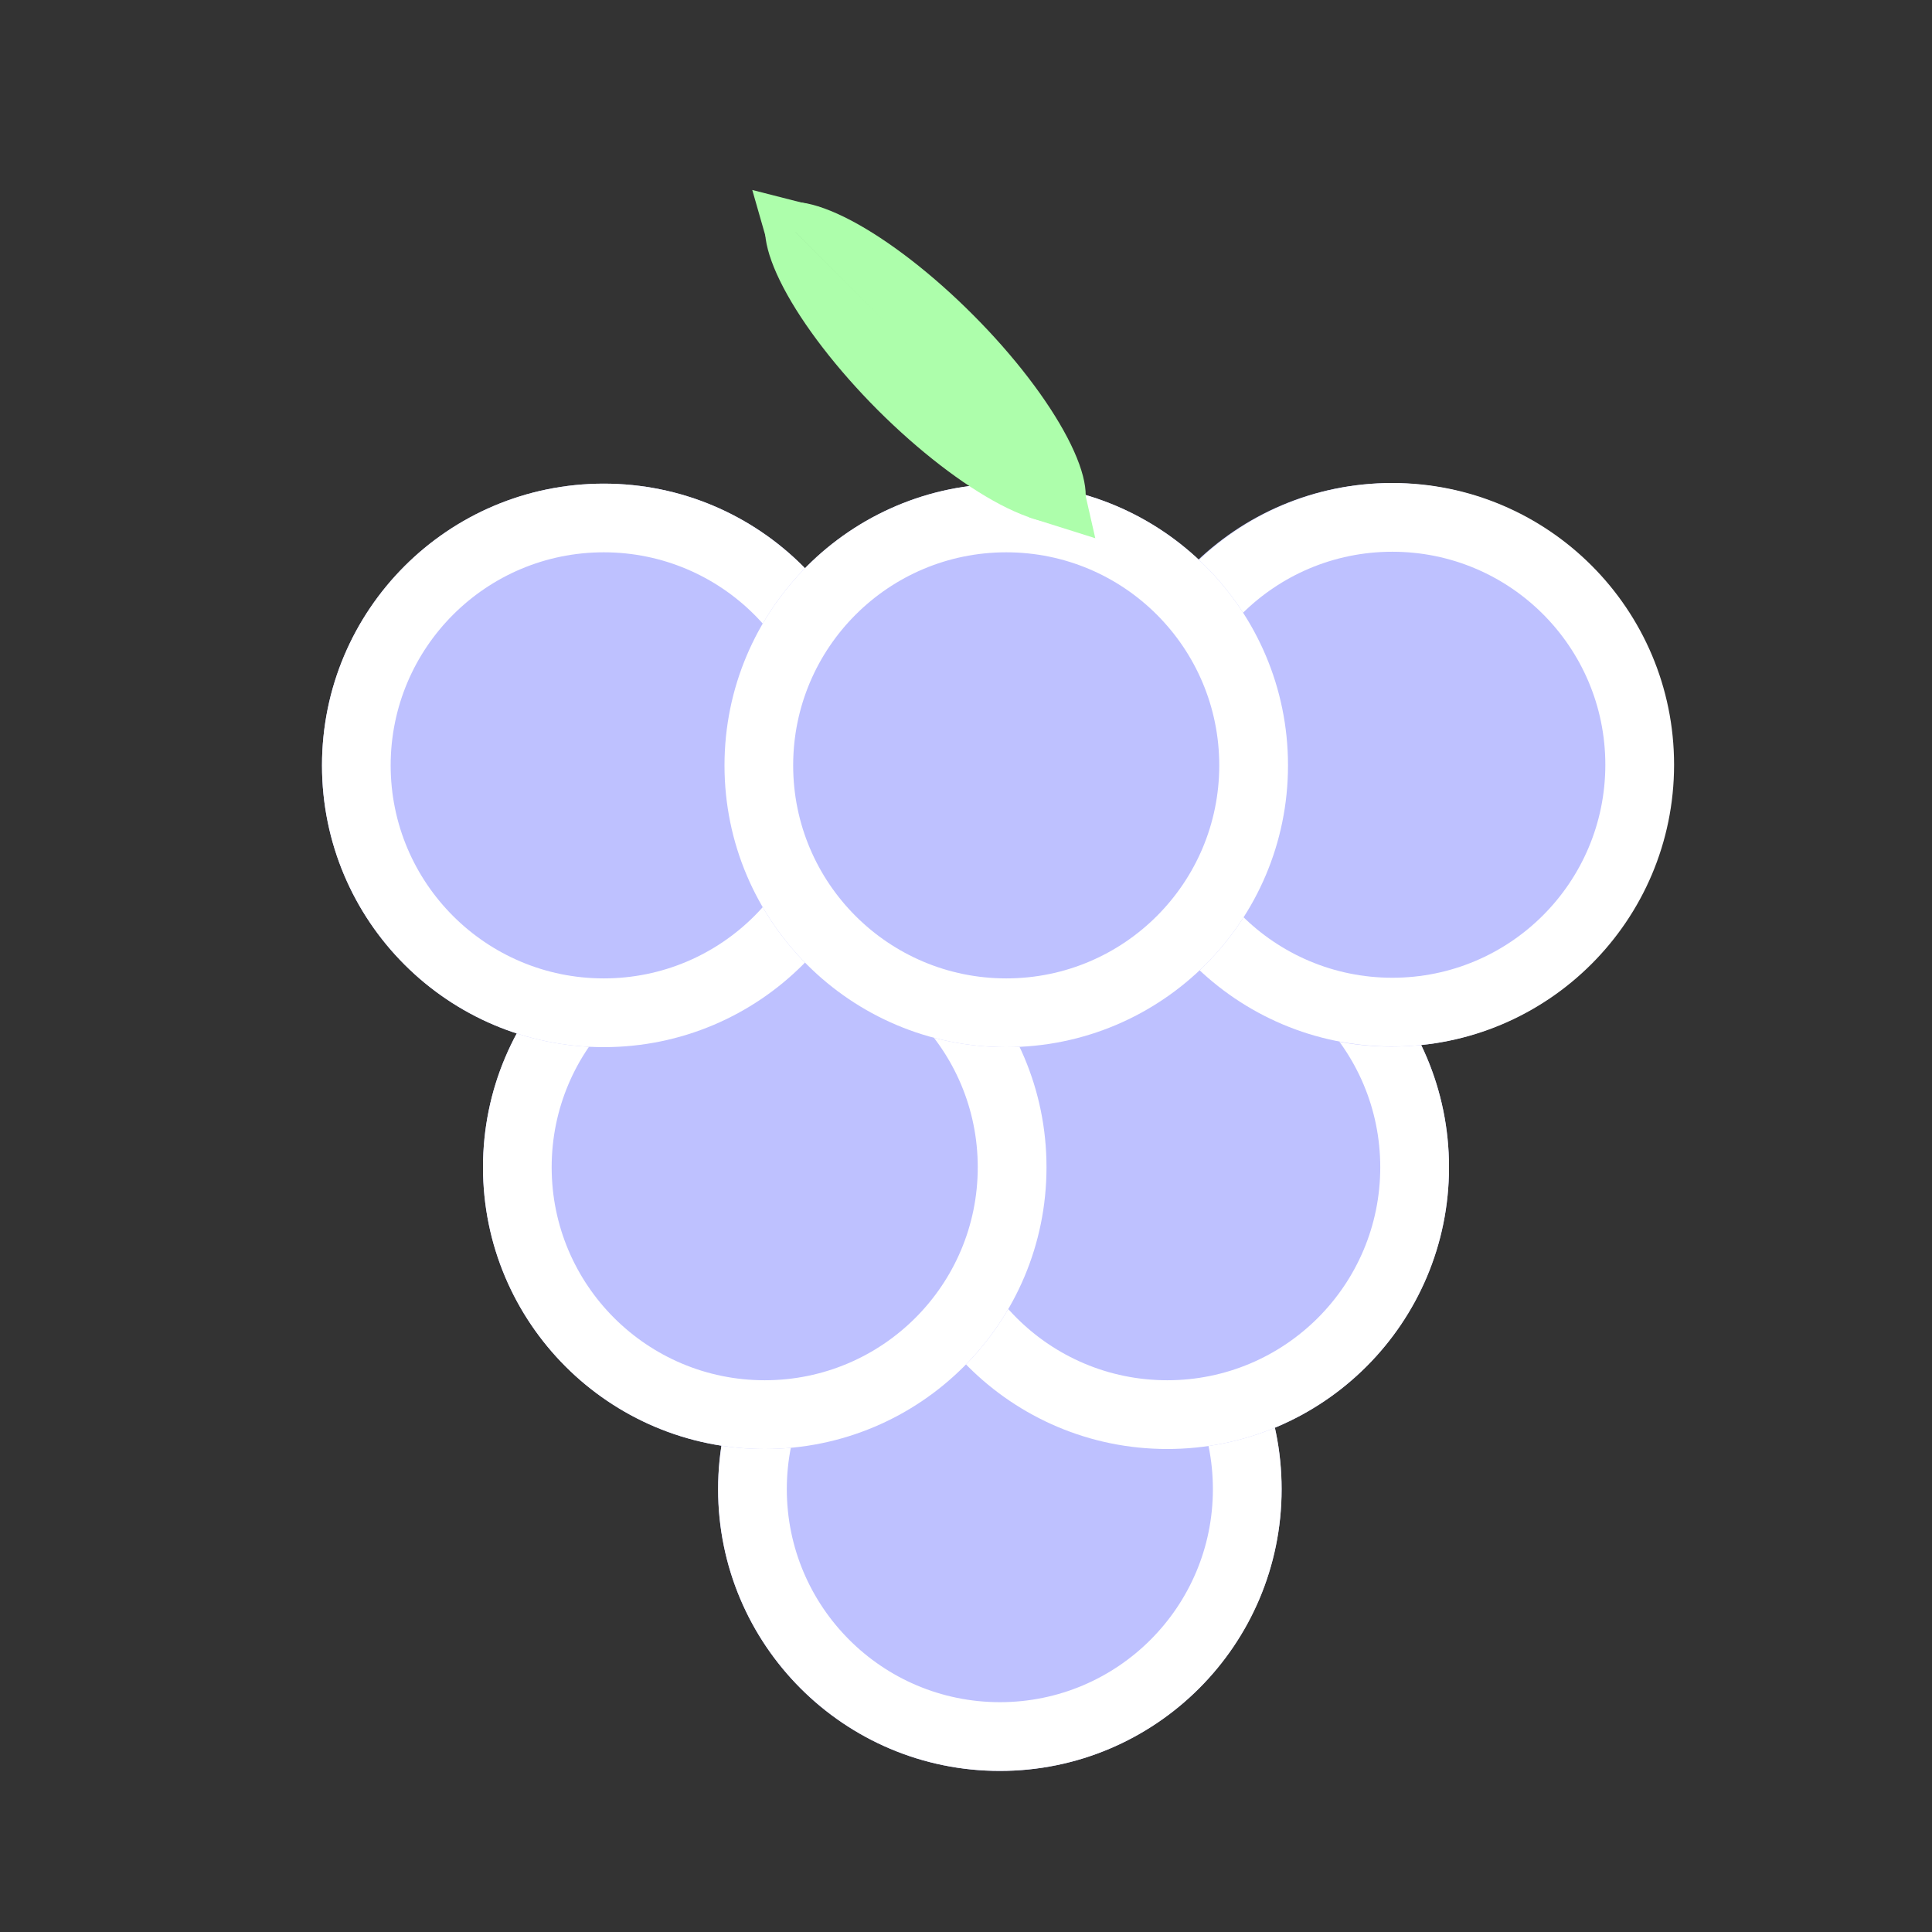 <svg width="24" height="24" viewBox="0 0 24 24" fill="none" xmlns="http://www.w3.org/2000/svg">
<rect x="0" y="0" width="24" height="24" fill="#333333" stroke="none"/>
<path d="M15.92 18.499C15.92 20.432 14.353 21.999 12.42 21.999C10.487 21.999 8.92 20.432 8.92 18.499C8.92 16.566 10.487 14.999 12.42 14.999C14.353 14.999 15.92 16.566 15.92 18.499Z" fill="#BEC1FF"/>
<path d="M15.921 18.499C15.921 20.432 14.354 21.999 12.421 21.999C10.488 21.999 8.921 20.432 8.921 18.499C8.921 16.566 10.488 14.999 12.421 14.999C14.354 14.999 15.921 16.566 15.921 18.499ZM9.774 18.499C9.774 19.96 10.959 21.145 12.421 21.145C13.883 21.145 15.067 19.96 15.067 18.499C15.067 17.037 13.883 15.852 12.421 15.852C10.959 15.852 9.774 17.037 9.774 18.499Z" fill="white"/>
<path d="M18 14.5C18 16.433 16.433 18 14.5 18C12.567 18 11 16.433 11 14.5C11 12.567 12.567 11 14.5 11C16.433 11 18 12.567 18 14.5Z" fill="#BEC1FF"/>
<path d="M18 14.5C18 16.433 16.433 18 14.5 18C12.567 18 11 16.433 11 14.5C11 12.567 12.567 11 14.5 11C16.433 11 18 12.567 18 14.5ZM11.854 14.5C11.854 15.962 13.038 17.146 14.5 17.146C15.962 17.146 17.146 15.962 17.146 14.5C17.146 13.038 15.962 11.854 14.5 11.854C13.038 11.854 11.854 13.038 11.854 14.5Z" fill="white"/>
<path d="M13 14.5C13 16.433 11.433 18 9.5 18C7.567 18 6 16.433 6 14.5C6 12.567 7.567 11 9.5 11C11.433 11 13 12.567 13 14.5Z" fill="#BEC1FF"/>
<path d="M13 14.5C13 16.433 11.433 18 9.5 18C7.567 18 6 16.433 6 14.5C6 12.567 7.567 11 9.5 11C11.433 11 13 12.567 13 14.5ZM6.853 14.5C6.853 15.962 8.038 17.146 9.5 17.146C10.962 17.146 12.146 15.962 12.146 14.5C12.146 13.038 10.962 11.854 9.5 11.854C8.038 11.854 6.853 13.038 6.853 14.5Z" fill="white"/>
<path d="M11 9.508C11 11.441 9.433 13.008 7.5 13.008C5.567 13.008 4 11.441 4 9.508C4 7.575 5.567 6.008 7.5 6.008C9.433 6.008 11 7.575 11 9.508Z" fill="#BEC1FF"/>
<path d="M11 9.508C11 11.441 9.433 13.008 7.5 13.008C5.567 13.008 4 11.441 4 9.508C4 7.575 5.567 6.008 7.5 6.008C9.433 6.008 11 7.575 11 9.508ZM4.853 9.508C4.853 10.969 6.038 12.154 7.5 12.154C8.962 12.154 10.146 10.969 10.146 9.508C10.146 8.046 8.962 6.861 7.5 6.861C6.038 6.861 4.853 8.046 4.853 9.508Z" fill="white"/>
<path d="M20.785 9.501C20.785 11.434 19.218 13.001 17.285 13.001C15.352 13.001 13.785 11.434 13.785 9.501C13.785 7.568 15.352 6.001 17.285 6.001C19.218 6.001 20.785 7.568 20.785 9.501Z" fill="#BEC1FF"/>
<path d="M20.796 9.5C20.796 11.433 19.229 13 17.296 13C15.363 13 13.796 11.433 13.796 9.5C13.796 7.567 15.363 6 17.296 6C19.229 6 20.796 7.567 20.796 9.5ZM14.649 9.5C14.649 10.962 15.834 12.146 17.296 12.146C18.758 12.146 19.942 10.962 19.942 9.5C19.942 8.038 18.758 6.854 17.296 6.854C15.834 6.854 14.649 8.038 14.649 9.5Z" fill="white"/>
<path d="M16 9.508C16 11.441 14.433 13.008 12.5 13.008C10.567 13.008 9 11.441 9 9.508C9 7.575 10.567 6.008 12.5 6.008C14.433 6.008 16 7.575 16 9.508Z" fill="#BEC1FF"/>
<path d="M16 9.508C16 11.441 14.433 13.008 12.5 13.008C10.567 13.008 9 11.441 9 9.508C9 7.575 10.567 6.008 12.5 6.008C14.433 6.008 16 7.575 16 9.508ZM9.853 9.508C9.853 10.969 11.038 12.154 12.5 12.154C13.962 12.154 15.146 10.969 15.146 9.508C15.146 8.046 13.962 6.861 12.5 6.861C11.038 6.861 9.853 8.046 9.853 9.508Z" fill="white"/>
<path d="M13.406 6.406C13.248 6.563 12.896 6.514 12.427 6.268C11.958 6.022 11.411 5.6 10.905 5.095C10.4 4.589 9.978 4.042 9.732 3.573C9.486 3.104 9.437 2.752 9.594 2.595L11.5 4.5L13.406 6.406Z" fill="#ADFEAB"/>
<path d="M9.593 2.599C9.751 2.441 10.103 2.492 10.571 2.738C11.04 2.985 11.586 3.408 12.09 3.914C12.595 4.42 13.015 4.968 13.26 5.437C13.505 5.906 13.554 6.258 13.396 6.416L11.495 4.507L9.593 2.599Z" fill="#ADFEAB"/>
<path d="M9.345 2.36L10.183 2.574L9.583 3.191L9.345 2.36Z" fill="#ADFEAB"/>
<path d="M13.606 6.686L12.781 6.426L13.414 5.843L13.606 6.686Z" fill="#ADFEAB"/>
</svg>

